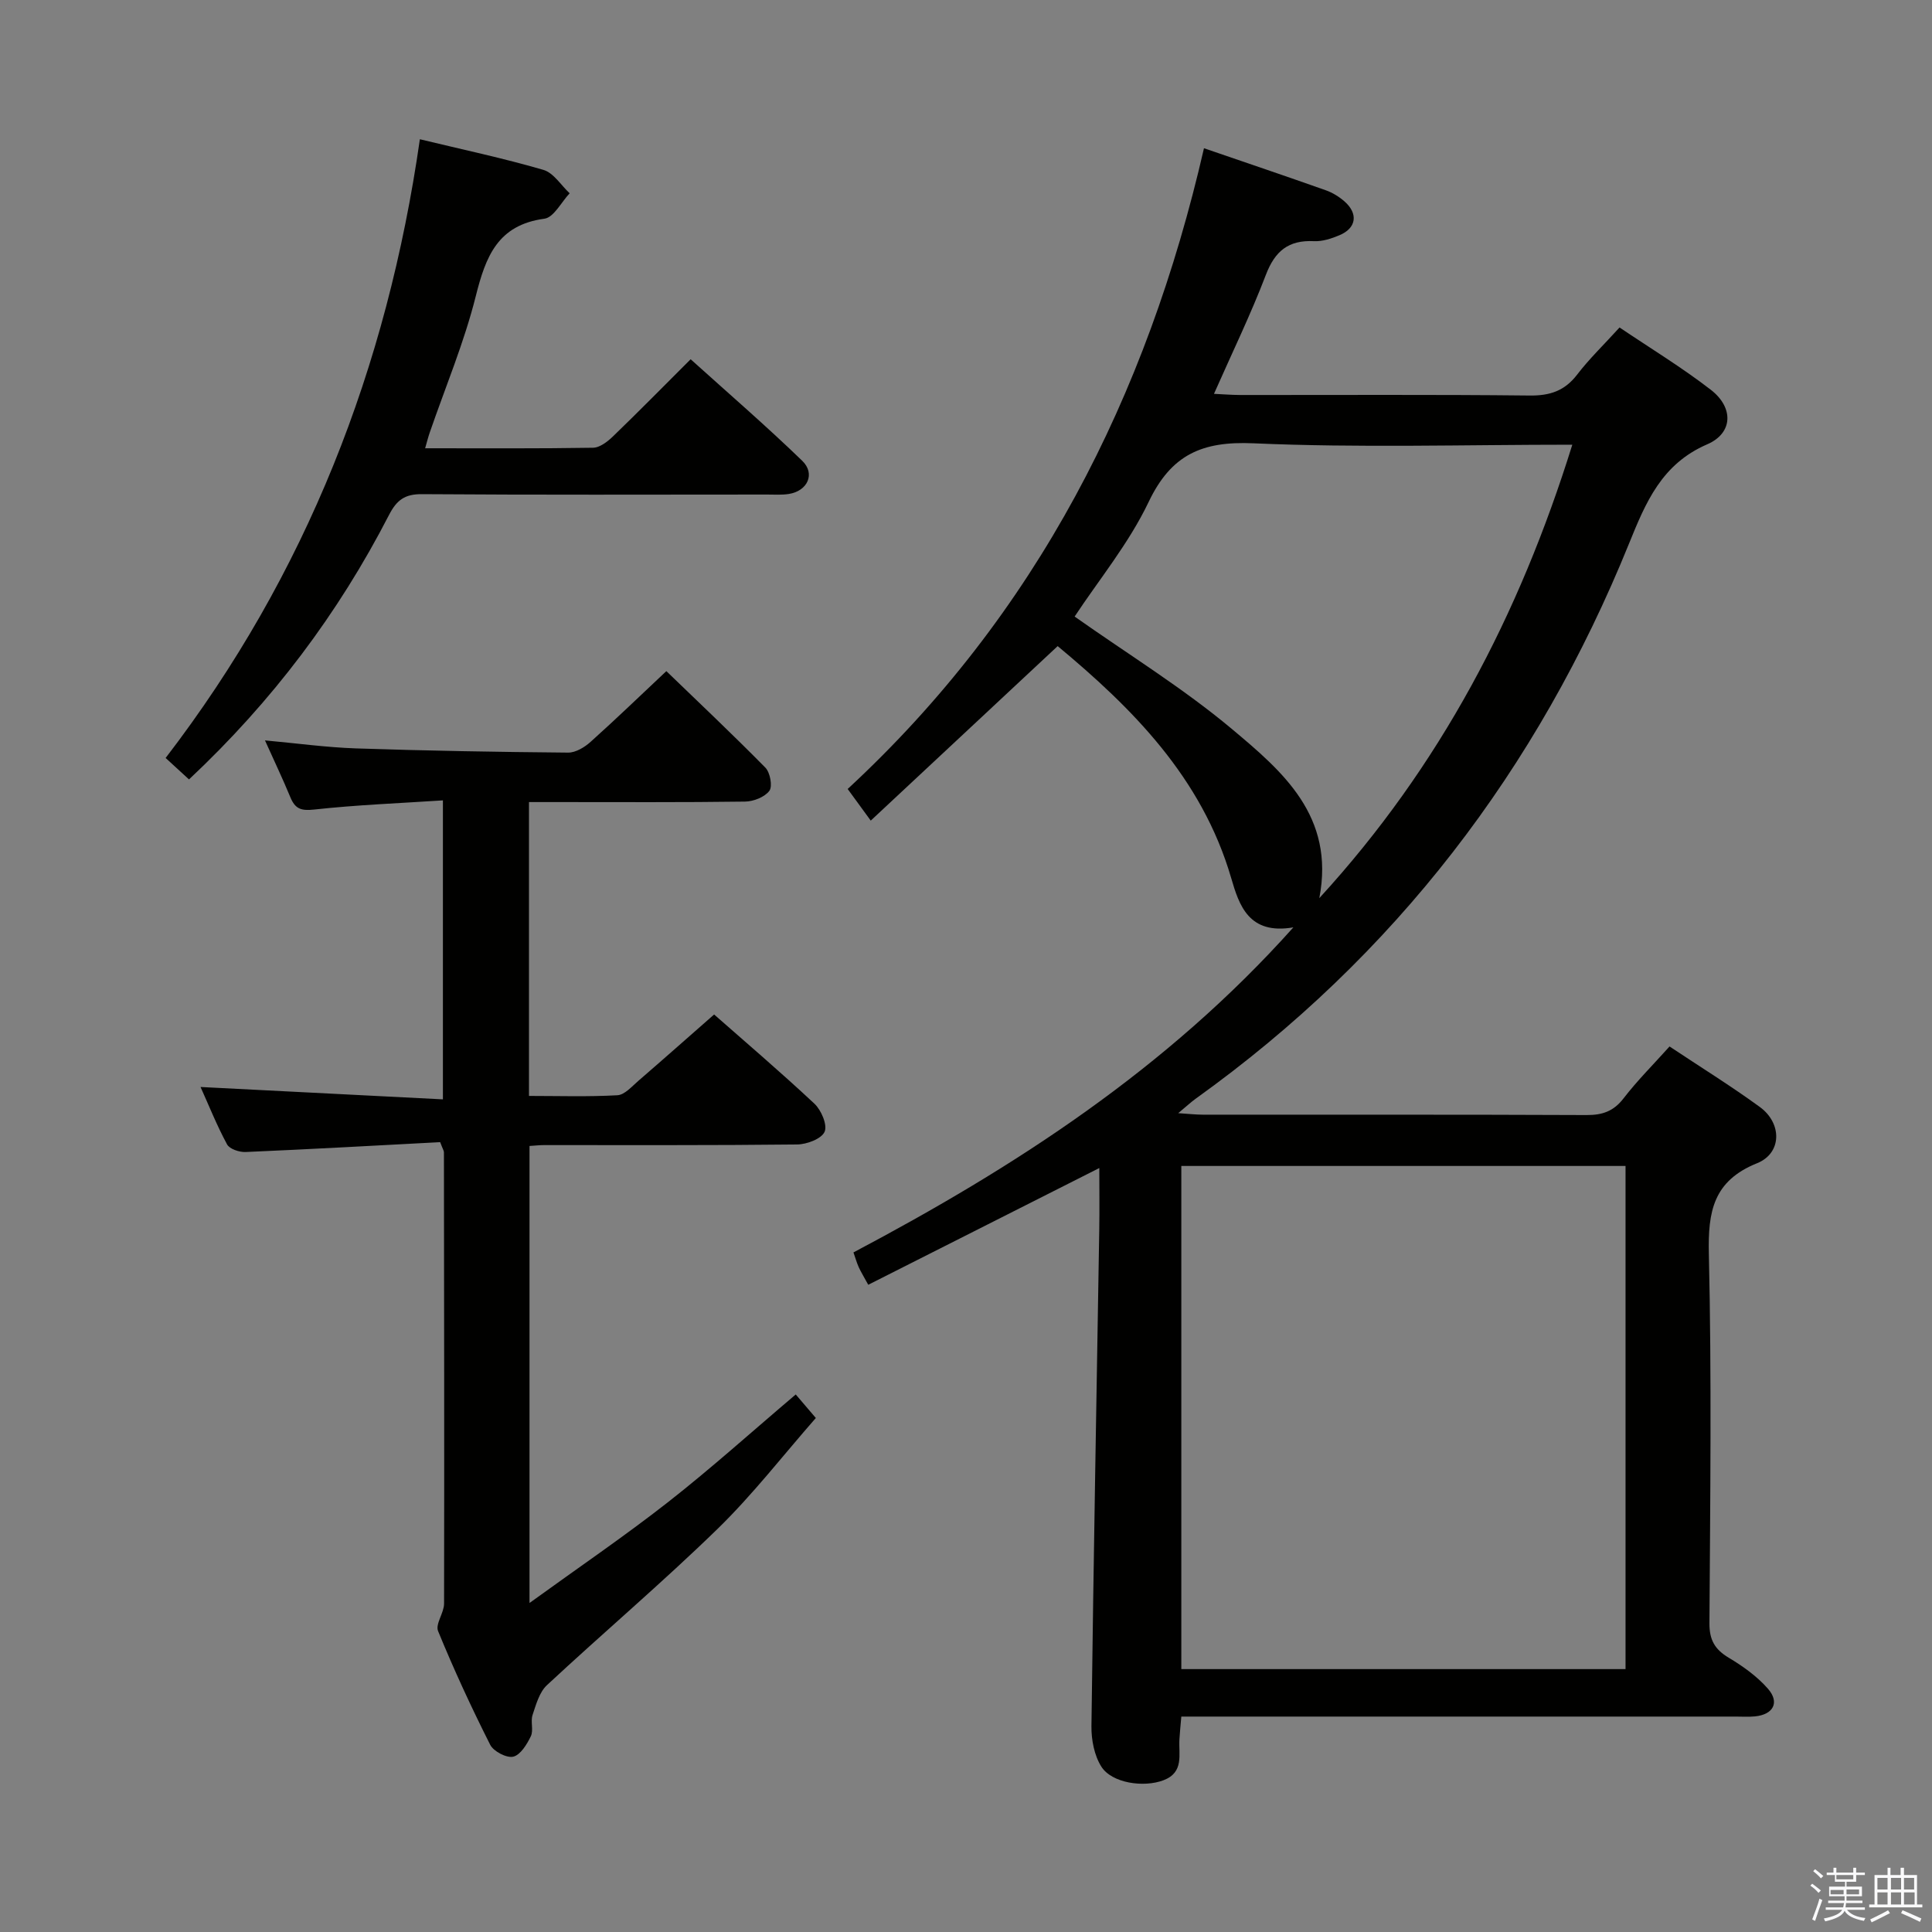 <svg enable-background="new 0 0 400 400" viewBox="0 0 400 400" xmlns="http://www.w3.org/2000/svg"><rect x="0" y="0" width="400" height="400" fill="#808080" stroke="none"/><path d="m374.8 390.4.4-.4c.7.5 1.3 1 1.8 1.4l-.5.5c-.5-.6-1.1-1.1-1.7-1.5zm1 7.3-.6-.3c.5-1.4 1.1-2.8 1.5-4.3.2.1.4.2.6.3-.5 1.3-1 2.8-1.5 4.3zm-.4-10.3.4-.4c.4.3 1 .8 1.7 1.4l-.5.5c-.4-.5-1-1-1.6-1.5zm2.5.3h1.7v-1h.6v1h3.5v-1h.6v1h1.8v.5h-1.8v1.4h-2v1h3.2v2h-3.2v.9h3.3v.5h-3.4c0 .3-.1.6-.1.9h4v.5h-3.7c.7.9 1.9 1.5 3.8 1.7-.1.2-.2.4-.3.6-2.1-.4-3.5-1.1-4-2.1-.4 1-1.8 1.7-4 2.2-.1-.2-.2-.4-.3-.6 2.1-.4 3.4-1 3.8-1.8h-3.4v-.5h3.6c.1-.3.1-.6.2-.9h-3.3v-.5h3.4c0-.3 0-.6 0-.9h-3.2v-2h3.3v-1h-2.1v-1.4h-1.7v-.5zm1.1 3.5v1h2.7c0-.3 0-.4 0-.4 0-.1 0-.2 0-.2 0-.1 0-.2 0-.3h-2.7zm1.2-3v.9h3.5v-.9zm4.7 3h-2.6v.6.4h2.6z" fill="#fafafb"/><path d="m393.6 386.7h.6v1.5h2.7v6.1h1.1v.6h-11v-.6h1.1v-6.1h2.7v-1.5h.6v1.5h2.1v-1.5zm-2.7 8.8.4.6c-1.2.6-2.5 1.3-3.8 1.9-.1-.2-.2-.4-.3-.6 1.2-.6 2.5-1.2 3.7-1.9zm-2.2-6.7v2.4h2.1v-2.4zm0 3v2.5h2.1v-2.5zm2.8-3v2.4h2.1v-2.4zm0 3v2.5h2.1v-2.5zm6 6.1c-1.4-.7-2.7-1.3-3.9-1.8l.3-.6c1.5.6 2.7 1.2 3.9 1.7zm-1.2-9.1h-2.1v2.4h2.1zm-2.1 3v2.5h2.2v-2.5z" fill="#fafafb"/><g fill="#010100"><path d="m345.66 216.66c6.33 4.22 12.69 8.15 18.71 12.54 4.63 3.39 4.56 9.56-.58 11.63-9.07 3.65-10.19 9.99-9.99 18.76.59 25.48.28 50.98.12 76.47-.02 3.46 1.1 5.43 4 7.16 2.95 1.76 5.88 3.86 8.12 6.42 2.48 2.84 1.09 5.35-2.69 5.72-1.32.13-2.66.04-4 .04-36.16 0-72.31 0-108.47 0-1.97 0-3.94 0-6.3 0-.16 1.84-.31 3.26-.39 4.68-.2 3.18 1.01 6.85-3.3 8.5-4.08 1.56-10.7.61-12.87-2.82-1.46-2.31-2.08-5.55-2.05-8.36.43-34.28 1.06-68.56 1.62-102.85.07-4.14.01-8.29.01-12.72-16.12 8.14-31.85 16.09-47.84 24.17-.93-1.71-1.52-2.66-1.98-3.67-.4-.89-.66-1.84-1.08-3.03 33.42-17.68 64.81-37.93 91.08-67.3-9.23 1.59-11.23-4.56-12.87-10.19-6.09-20.89-20.57-35.26-35.93-48.04-12.89 12.04-25.59 23.89-38.7 36.13-1.99-2.73-3.29-4.5-4.78-6.55 39.13-36.21 61.97-81.24 73.77-132.66 8.65 2.97 16.97 5.78 25.24 8.71 1.38.49 2.73 1.32 3.83 2.28 2.92 2.55 2.5 5.55-1.02 7.02-1.66.7-3.55 1.32-5.29 1.23-5.25-.26-8.06 2.04-9.94 6.96-3.12 8.18-6.97 16.09-10.75 24.65 1.92.09 3.64.23 5.37.24 19.99.02 39.99-.11 59.98.11 4.21.05 7.25-.96 9.84-4.33 2.51-3.28 5.52-6.17 8.78-9.76 6.43 4.34 12.94 8.29 18.92 12.92 4.73 3.67 4.6 8.95-.77 11.27-9.43 4.08-12.71 11.98-16.19 20.56-18.96 46.78-48.51 85.39-89.67 114.89-1.03.74-1.96 1.62-3.66 3.03 2.28.15 3.69.31 5.09.31 26.49.02 52.99-.04 79.48.08 3.27.01 5.58-.79 7.64-3.47 2.8-3.64 6.11-6.94 9.51-10.73zm-9.11 128.91c0-35.17 0-69.75 0-104.17-30.95 0-61.51 0-91.97 0v104.17zm-11.02-253.5c-22.43 0-44.26.67-66.01-.29-10.64-.47-17.03 2.33-21.71 12.15-4.08 8.56-10.29 16.1-15.32 23.72 11.01 7.78 22.41 14.78 32.55 23.27 10.42 8.74 21.4 18 18.11 35.03 25.04-27.32 41.4-58.62 52.38-93.88z"/><path d="m91.13 236.47c-13.4.71-26.83 1.46-40.27 2.04-1.3.06-3.33-.61-3.85-1.58-2.12-3.92-3.78-8.09-5.49-11.88 16.68.85 33.26 1.7 50.18 2.56 0-21.02 0-40.94 0-61.9-8.95.59-17.85.93-26.68 1.9-2.72.3-3.92-.17-4.9-2.54-1.58-3.83-3.37-7.57-5.26-11.78 6.56.6 12.7 1.45 18.87 1.66 14.63.49 29.27.74 43.9.87 1.56.01 3.41-1.11 4.65-2.23 5.33-4.78 10.48-9.76 15.68-14.64 6.54 6.32 13.65 13.02 20.5 19.98.99 1.01 1.52 3.87.83 4.8-.97 1.3-3.28 2.21-5.04 2.23-12.99.18-25.99.1-38.99.1-1.8 0-3.6 0-5.74 0v60.84c6.13 0 12.23.2 18.3-.14 1.5-.08 3-1.82 4.34-2.98 5.17-4.46 10.28-9 15.69-13.74 6.15 5.42 13.62 11.78 20.77 18.47 1.42 1.33 2.73 4.43 2.1 5.82-.66 1.47-3.69 2.6-5.69 2.62-17.49.2-34.99.12-52.48.13-.83 0-1.65.1-2.92.18v94.62c10.08-7.3 19.64-13.8 28.72-20.91 8.99-7.05 17.5-14.72 26.4-22.26 1.09 1.27 2.26 2.64 4.16 4.87-6.77 7.71-13.07 15.88-20.39 23-11.43 11.12-23.61 21.45-35.29 32.32-1.56 1.46-2.25 4-2.97 6.17-.45 1.37.24 3.17-.36 4.41-.81 1.68-2.15 3.87-3.64 4.22-1.37.32-4.08-1.09-4.77-2.46-3.89-7.71-7.52-15.56-10.79-23.54-.6-1.47 1.24-3.77 1.24-5.69.06-31.15.01-62.31-.03-93.46-.01-.31-.22-.6-.78-2.08z"/><path d="m39.13 161.37c-1.71-1.57-3.13-2.88-4.84-4.44 29.19-38.03 45.87-80.89 52.64-128.1 8.9 2.15 17.32 3.93 25.57 6.34 2.11.61 3.65 3.18 5.44 4.85-1.73 1.83-3.28 4.99-5.22 5.26-9.69 1.3-12.16 7.84-14.22 16.05-2.41 9.61-6.3 18.85-9.54 28.26-.31.9-.54 1.82-.94 3.22 11.86 0 23.32.08 34.76-.11 1.39-.02 2.99-1.25 4.1-2.32 5.27-5.08 10.4-10.3 16.11-16 7.75 6.99 15.64 13.8 23.11 21.03 2.77 2.68 1.08 6.26-2.78 6.86-1.47.23-2.99.12-4.49.12-23.83.01-47.65.09-71.48-.08-3.55-.03-5.22 1.23-6.8 4.29-10.52 20.43-24.15 38.57-41.42 54.77z"/></g></svg>